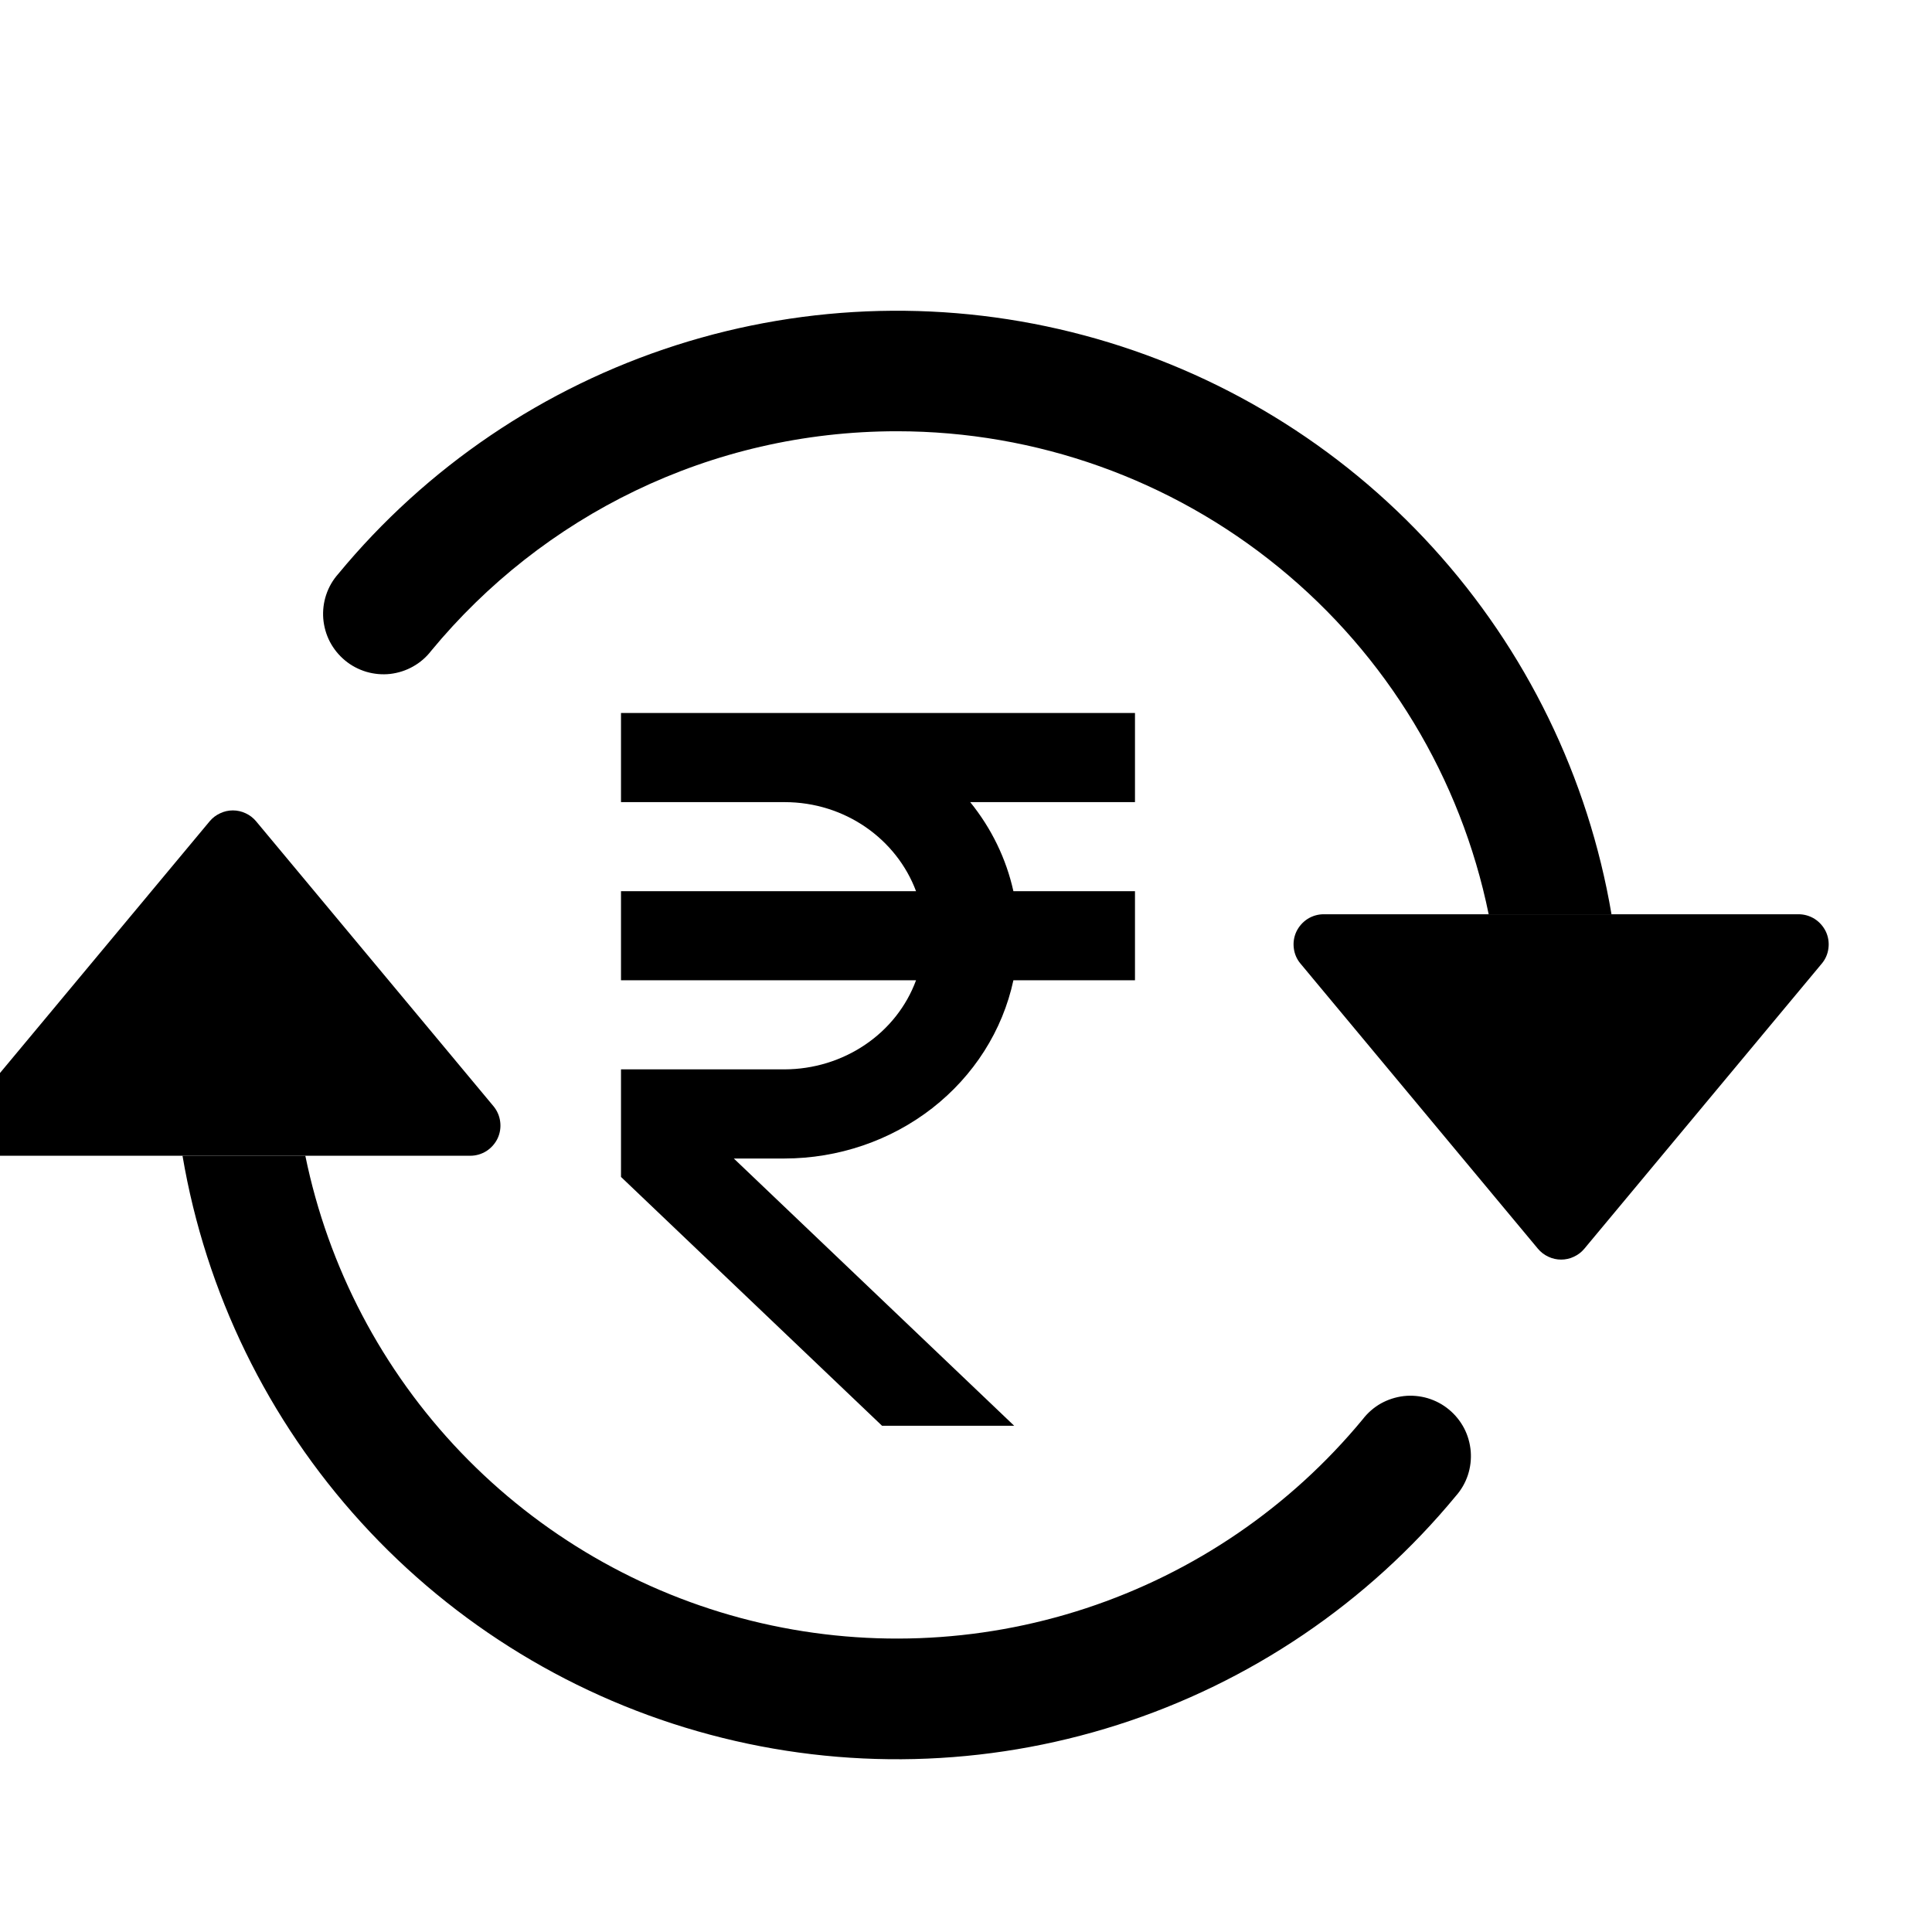 <svg width="28" height="28" viewBox="0 0 28 28" fill="none" xmlns="http://www.w3.org/2000/svg">
<g clip-path="url(#clip0_115_52)">
<path d="M19.184 13.25H26.066C26.149 13.25 26.23 13.274 26.3 13.318C26.37 13.363 26.426 13.427 26.462 13.502C26.497 13.577 26.51 13.661 26.499 13.743C26.489 13.826 26.455 13.904 26.401 13.967L22.961 18.098C22.92 18.147 22.869 18.186 22.811 18.213C22.753 18.241 22.689 18.255 22.625 18.255C22.561 18.255 22.498 18.241 22.439 18.213C22.381 18.186 22.33 18.147 22.289 18.098L18.849 13.967C18.795 13.904 18.761 13.826 18.751 13.743C18.74 13.661 18.753 13.577 18.788 13.502C18.824 13.427 18.88 13.363 18.95 13.318C19.02 13.274 19.101 13.25 19.184 13.25V13.25ZM-0.065 16.75H6.816C6.899 16.75 6.98 16.726 7.05 16.682C7.12 16.637 7.176 16.573 7.212 16.498C7.247 16.423 7.26 16.339 7.249 16.256C7.239 16.174 7.205 16.096 7.152 16.032L3.711 11.902C3.67 11.853 3.619 11.814 3.561 11.787C3.502 11.759 3.439 11.745 3.375 11.745C3.311 11.745 3.248 11.759 3.19 11.787C3.131 11.814 3.08 11.853 3.039 11.902L-0.401 16.032C-0.455 16.096 -0.489 16.174 -0.499 16.256C-0.51 16.339 -0.497 16.423 -0.462 16.498C-0.426 16.573 -0.37 16.637 -0.3 16.682C-0.23 16.726 -0.149 16.75 -0.065 16.75V16.75Z" fill="black"/>
<path fill-rule="evenodd" clip-rule="evenodd" d="M13 6.25C10.284 6.25 7.855 7.487 6.25 9.431C6.179 9.524 6.089 9.602 5.987 9.659C5.885 9.717 5.772 9.753 5.655 9.767C5.539 9.78 5.421 9.769 5.308 9.736C5.196 9.702 5.091 9.647 5.001 9.572C4.91 9.497 4.836 9.405 4.781 9.301C4.727 9.197 4.695 9.083 4.685 8.966C4.676 8.849 4.69 8.732 4.727 8.621C4.764 8.509 4.823 8.407 4.901 8.319C6.182 6.767 7.882 5.617 9.799 5.003C11.715 4.39 13.767 4.34 15.711 4.86C17.655 5.379 19.409 6.446 20.764 7.934C22.119 9.421 23.018 11.266 23.355 13.25H21.575C21.171 11.274 20.097 9.498 18.534 8.223C16.972 6.947 15.017 6.25 13 6.25V6.25ZM4.425 16.75C4.756 18.368 5.539 19.859 6.682 21.052C7.825 22.244 9.282 23.089 10.884 23.488C12.487 23.887 14.17 23.825 15.739 23.308C17.307 22.792 18.698 21.842 19.75 20.569C19.821 20.476 19.911 20.398 20.013 20.34C20.116 20.283 20.228 20.247 20.345 20.233C20.461 20.22 20.579 20.231 20.692 20.264C20.804 20.298 20.909 20.353 20.999 20.428C21.09 20.503 21.164 20.595 21.219 20.699C21.273 20.803 21.305 20.917 21.315 21.034C21.324 21.151 21.31 21.268 21.273 21.38C21.236 21.491 21.177 21.593 21.099 21.681C19.818 23.233 18.118 24.384 16.201 24.997C14.285 25.61 12.233 25.66 10.289 25.14C8.345 24.621 6.591 23.554 5.236 22.066C3.881 20.579 2.982 18.734 2.645 16.75H4.425Z" fill="black"/>
<path d="M16.449 11.625V10.333H9V11.625H11.37C12.252 11.625 12.996 12.166 13.276 12.916H9V14.207H13.276C13.137 14.584 12.88 14.91 12.538 15.141C12.197 15.372 11.789 15.497 11.37 15.498H9V17.057L12.783 20.663H14.698L10.635 16.79H11.37C12.15 16.789 12.906 16.531 13.51 16.061C14.114 15.59 14.53 14.936 14.687 14.207H16.449V12.916H14.687C14.583 12.446 14.369 12.005 14.061 11.625H16.449Z" fill="black"/>
</g>
<defs>
<clipPath id="clip0_115_52">
<rect width="28" height="28" fill="white"/>
</clipPath>
</defs>
</svg>
